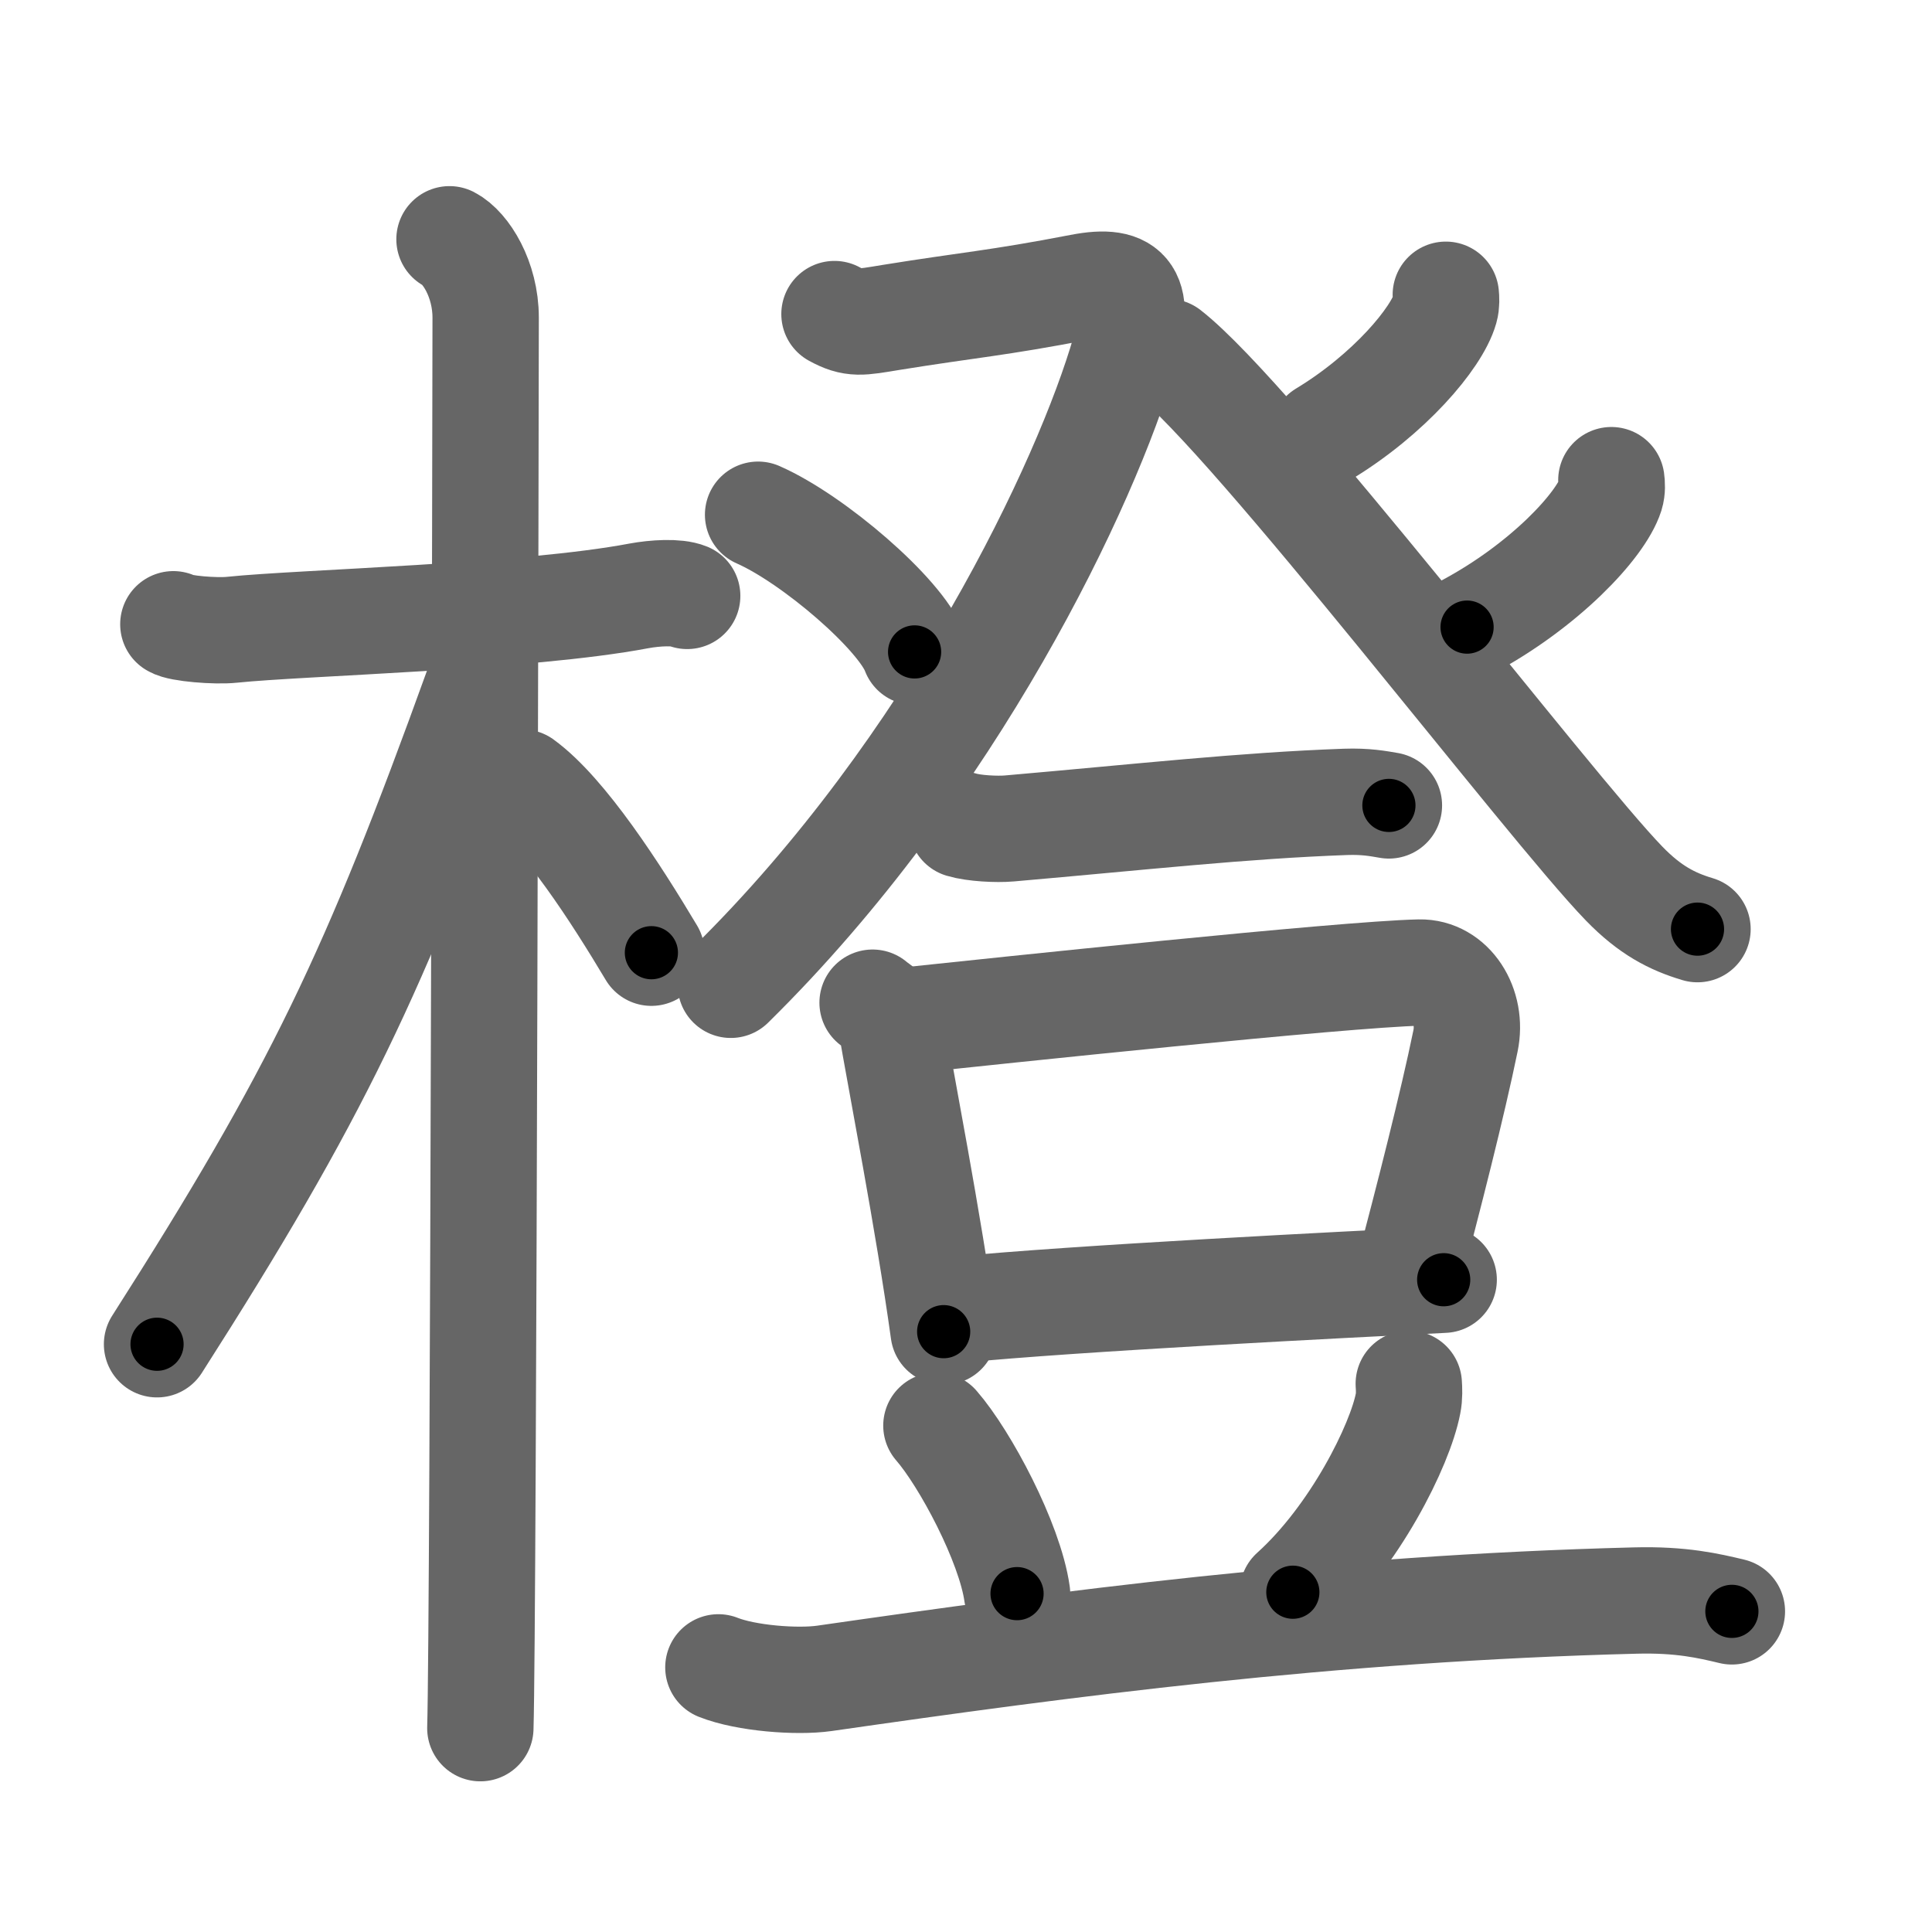 <svg xmlns="http://www.w3.org/2000/svg" width="109" height="109" viewBox="0 0 109 109" id="6a59"><g fill="none" stroke="#666" stroke-width="6" stroke-linecap="round" stroke-linejoin="round"><g><g><path d="M9.78,35.22c0.35,0.24,2.39,0.41,3.31,0.31c3.94-0.41,16.62-0.71,22.95-1.91c0.92-0.17,2.15-0.24,2.73,0" /><path d="M25.36,13.5c0.91,0.47,2.04,2.25,2.04,4.42c0,0.95-0.12,73.75-0.3,79.58" /><path d="M26.94,38.78c-5.82,16.13-9.06,22.94-18.08,37.06" /><path d="M29.47,44.15c2.37,1.73,5.28,6.25,7.28,9.6" /></g><g><g><g><path d="M47.08,17.72c1.06,0.58,1.47,0.47,3.18,0.19c4.46-0.72,5.93-0.79,10.7-1.71c2.83-0.55,3.39,0.5,2.49,3.63c-2.12,7.36-9.7,23.41-22.22,35.73" /><path d="M42.77,29.04c3.12,1.37,8.05,5.62,8.83,7.74" /></g><g><path d="M81.57,16.63c0.02,0.2,0.04,0.51-0.04,0.79c-0.47,1.66-3.17,4.84-6.86,7.07" /><path d="M65.89,19.86c4.86,3.78,21.49,25.61,25.75,30c1.45,1.49,2.69,2.13,4.13,2.56" /><path d="M90.91,27.09c0.03,0.21,0.05,0.53-0.04,0.82c-0.56,1.74-3.74,5.14-8.1,7.47" /></g></g><g><g><path d="M54.26,46.53c0.7,0.21,1.98,0.27,2.68,0.21c7.48-0.65,13.14-1.29,18.97-1.5c1.16-0.04,1.86,0.1,2.45,0.2" /></g><g><g><path d="M49.23,56.57c0.42,0.35,0.95,0.62,1.03,1.08c0.57,3.36,2.12,11.27,2.98,17.48" /><path d="M50.33,57.66c6.36-0.67,25.41-2.69,29.75-2.79c1.79-0.04,3.01,1.9,2.6,3.86c-0.72,3.51-2.08,8.86-3.3,13.44" /><path d="M53.99,73.9c6.54-0.65,22.23-1.44,27.46-1.7" /></g><path d="M52.83,80.43c1.62,1.86,4.14,6.59,4.55,9.48" /><path d="M79.48,78.07c0.02,0.28,0.04,0.72-0.04,1.11c-0.45,2.35-3,7.5-6.5,10.65" /><path d="M40.53,94.07c1.56,0.62,4.43,0.84,5.98,0.62C60,92.75,74.98,90.74,92.25,90.3c2.6-0.07,4.16,0.3,5.46,0.61" /></g></g></g></g></g><g fill="none" stroke="#000" stroke-width="3" stroke-linecap="round" stroke-linejoin="round"><path d="M9.78,35.22c0.35,0.24,2.39,0.41,3.31,0.31c3.94-0.41,16.62-0.71,22.95-1.91c0.92-0.17,2.15-0.24,2.73,0" stroke-dasharray="29.147" stroke-dashoffset="29.147"><animate attributeName="stroke-dashoffset" values="29.147;29.147;0" dur="0.291s" fill="freeze" begin="0s;6a59.click" /></path><path d="M25.36,13.5c0.91,0.47,2.04,2.25,2.04,4.42c0,0.95-0.12,73.75-0.3,79.58" stroke-dasharray="84.646" stroke-dashoffset="84.646"><animate attributeName="stroke-dashoffset" values="84.646" fill="freeze" begin="6a59.click" /><animate attributeName="stroke-dashoffset" values="84.646;84.646;0" keyTimes="0;0.314;1" dur="0.927s" fill="freeze" begin="0s;6a59.click" /></path><path d="M26.94,38.78c-5.82,16.13-9.06,22.94-18.08,37.06" stroke-dasharray="41.354" stroke-dashoffset="41.354"><animate attributeName="stroke-dashoffset" values="41.354" fill="freeze" begin="6a59.click" /><animate attributeName="stroke-dashoffset" values="41.354;41.354;0" keyTimes="0;0.691;1" dur="1.341s" fill="freeze" begin="0s;6a59.click" /></path><path d="M29.47,44.15c2.37,1.73,5.28,6.25,7.28,9.6" stroke-dasharray="12.11" stroke-dashoffset="12.11"><animate attributeName="stroke-dashoffset" values="12.11" fill="freeze" begin="6a59.click" /><animate attributeName="stroke-dashoffset" values="12.11;12.11;0" keyTimes="0;0.917;1" dur="1.462s" fill="freeze" begin="0s;6a59.click" /></path><path d="M47.08,17.72c1.06,0.58,1.47,0.47,3.18,0.19c4.46-0.72,5.93-0.79,10.7-1.71c2.83-0.55,3.39,0.5,2.49,3.63c-2.12,7.36-9.7,23.41-22.22,35.73" stroke-dasharray="62.679" stroke-dashoffset="62.679"><animate attributeName="stroke-dashoffset" values="62.679" fill="freeze" begin="6a59.click" /><animate attributeName="stroke-dashoffset" values="62.679;62.679;0" keyTimes="0;0.756;1" dur="1.933s" fill="freeze" begin="0s;6a59.click" /></path><path d="M42.77,29.04c3.12,1.37,8.05,5.62,8.83,7.74" stroke-dasharray="11.912" stroke-dashoffset="11.912"><animate attributeName="stroke-dashoffset" values="11.912" fill="freeze" begin="6a59.click" /><animate attributeName="stroke-dashoffset" values="11.912;11.912;0" keyTimes="0;0.942;1" dur="2.052s" fill="freeze" begin="0s;6a59.click" /></path><path d="M81.57,16.63c0.02,0.2,0.04,0.51-0.04,0.79c-0.47,1.66-3.17,4.84-6.86,7.07" stroke-dasharray="10.805" stroke-dashoffset="10.805"><animate attributeName="stroke-dashoffset" values="10.805" fill="freeze" begin="6a59.click" /><animate attributeName="stroke-dashoffset" values="10.805;10.805;0" keyTimes="0;0.95;1" dur="2.16s" fill="freeze" begin="0s;6a59.click" /></path><path d="M65.89,19.86c4.86,3.78,21.49,25.61,25.75,30c1.45,1.49,2.69,2.13,4.13,2.56" stroke-dasharray="44.485" stroke-dashoffset="44.485"><animate attributeName="stroke-dashoffset" values="44.485" fill="freeze" begin="6a59.click" /><animate attributeName="stroke-dashoffset" values="44.485;44.485;0" keyTimes="0;0.829;1" dur="2.605s" fill="freeze" begin="0s;6a59.click" /></path><path d="M90.91,27.09c0.03,0.21,0.05,0.53-0.04,0.82c-0.56,1.74-3.74,5.14-8.1,7.47" stroke-dasharray="12.025" stroke-dashoffset="12.025"><animate attributeName="stroke-dashoffset" values="12.025" fill="freeze" begin="6a59.click" /><animate attributeName="stroke-dashoffset" values="12.025;12.025;0" keyTimes="0;0.956;1" dur="2.725s" fill="freeze" begin="0s;6a59.click" /></path><path d="M54.26,46.53c0.7,0.21,1.98,0.27,2.68,0.21c7.48-0.65,13.14-1.29,18.97-1.5c1.16-0.04,1.86,0.1,2.45,0.2" stroke-dasharray="24.196" stroke-dashoffset="24.196"><animate attributeName="stroke-dashoffset" values="24.196" fill="freeze" begin="6a59.click" /><animate attributeName="stroke-dashoffset" values="24.196;24.196;0" keyTimes="0;0.918;1" dur="2.967s" fill="freeze" begin="0s;6a59.click" /></path><path d="M49.23,56.57c0.42,0.35,0.95,0.62,1.03,1.08c0.57,3.36,2.12,11.27,2.98,17.48" stroke-dasharray="19.261" stroke-dashoffset="19.261"><animate attributeName="stroke-dashoffset" values="19.261" fill="freeze" begin="6a59.click" /><animate attributeName="stroke-dashoffset" values="19.261;19.261;0" keyTimes="0;0.939;1" dur="3.16s" fill="freeze" begin="0s;6a59.click" /></path><path d="M50.33,57.66c6.36-0.67,25.41-2.69,29.75-2.79c1.79-0.04,3.01,1.9,2.6,3.86c-0.72,3.51-2.08,8.86-3.3,13.44" stroke-dasharray="49.059" stroke-dashoffset="49.059"><animate attributeName="stroke-dashoffset" values="49.059" fill="freeze" begin="6a59.click" /><animate attributeName="stroke-dashoffset" values="49.059;49.059;0" keyTimes="0;0.866;1" dur="3.651s" fill="freeze" begin="0s;6a59.click" /></path><path d="M53.99,73.9c6.54-0.65,22.23-1.44,27.46-1.7" stroke-dasharray="27.515" stroke-dashoffset="27.515"><animate attributeName="stroke-dashoffset" values="27.515" fill="freeze" begin="6a59.click" /><animate attributeName="stroke-dashoffset" values="27.515;27.515;0" keyTimes="0;0.93;1" dur="3.926s" fill="freeze" begin="0s;6a59.click" /></path><path d="M52.83,80.43c1.62,1.86,4.14,6.59,4.55,9.48" stroke-dasharray="10.611" stroke-dashoffset="10.611"><animate attributeName="stroke-dashoffset" values="10.611" fill="freeze" begin="6a59.click" /><animate attributeName="stroke-dashoffset" values="10.611;10.611;0" keyTimes="0;0.974;1" dur="4.032s" fill="freeze" begin="0s;6a59.click" /></path><path d="M79.48,78.07c0.02,0.28,0.04,0.72-0.04,1.11c-0.45,2.35-3,7.5-6.5,10.65" stroke-dasharray="13.75" stroke-dashoffset="13.75"><animate attributeName="stroke-dashoffset" values="13.75" fill="freeze" begin="6a59.click" /><animate attributeName="stroke-dashoffset" values="13.75;13.75;0" keyTimes="0;0.967;1" dur="4.17s" fill="freeze" begin="0s;6a59.click" /></path><path d="M40.53,94.07c1.56,0.62,4.43,0.84,5.98,0.62C60,92.75,74.98,90.74,92.25,90.3c2.6-0.07,4.16,0.3,5.46,0.61" stroke-dasharray="57.553" stroke-dashoffset="57.553"><animate attributeName="stroke-dashoffset" values="57.553" fill="freeze" begin="6a59.click" /><animate attributeName="stroke-dashoffset" values="57.553;57.553;0" keyTimes="0;0.879;1" dur="4.746s" fill="freeze" begin="0s;6a59.click" /></path></g></svg>